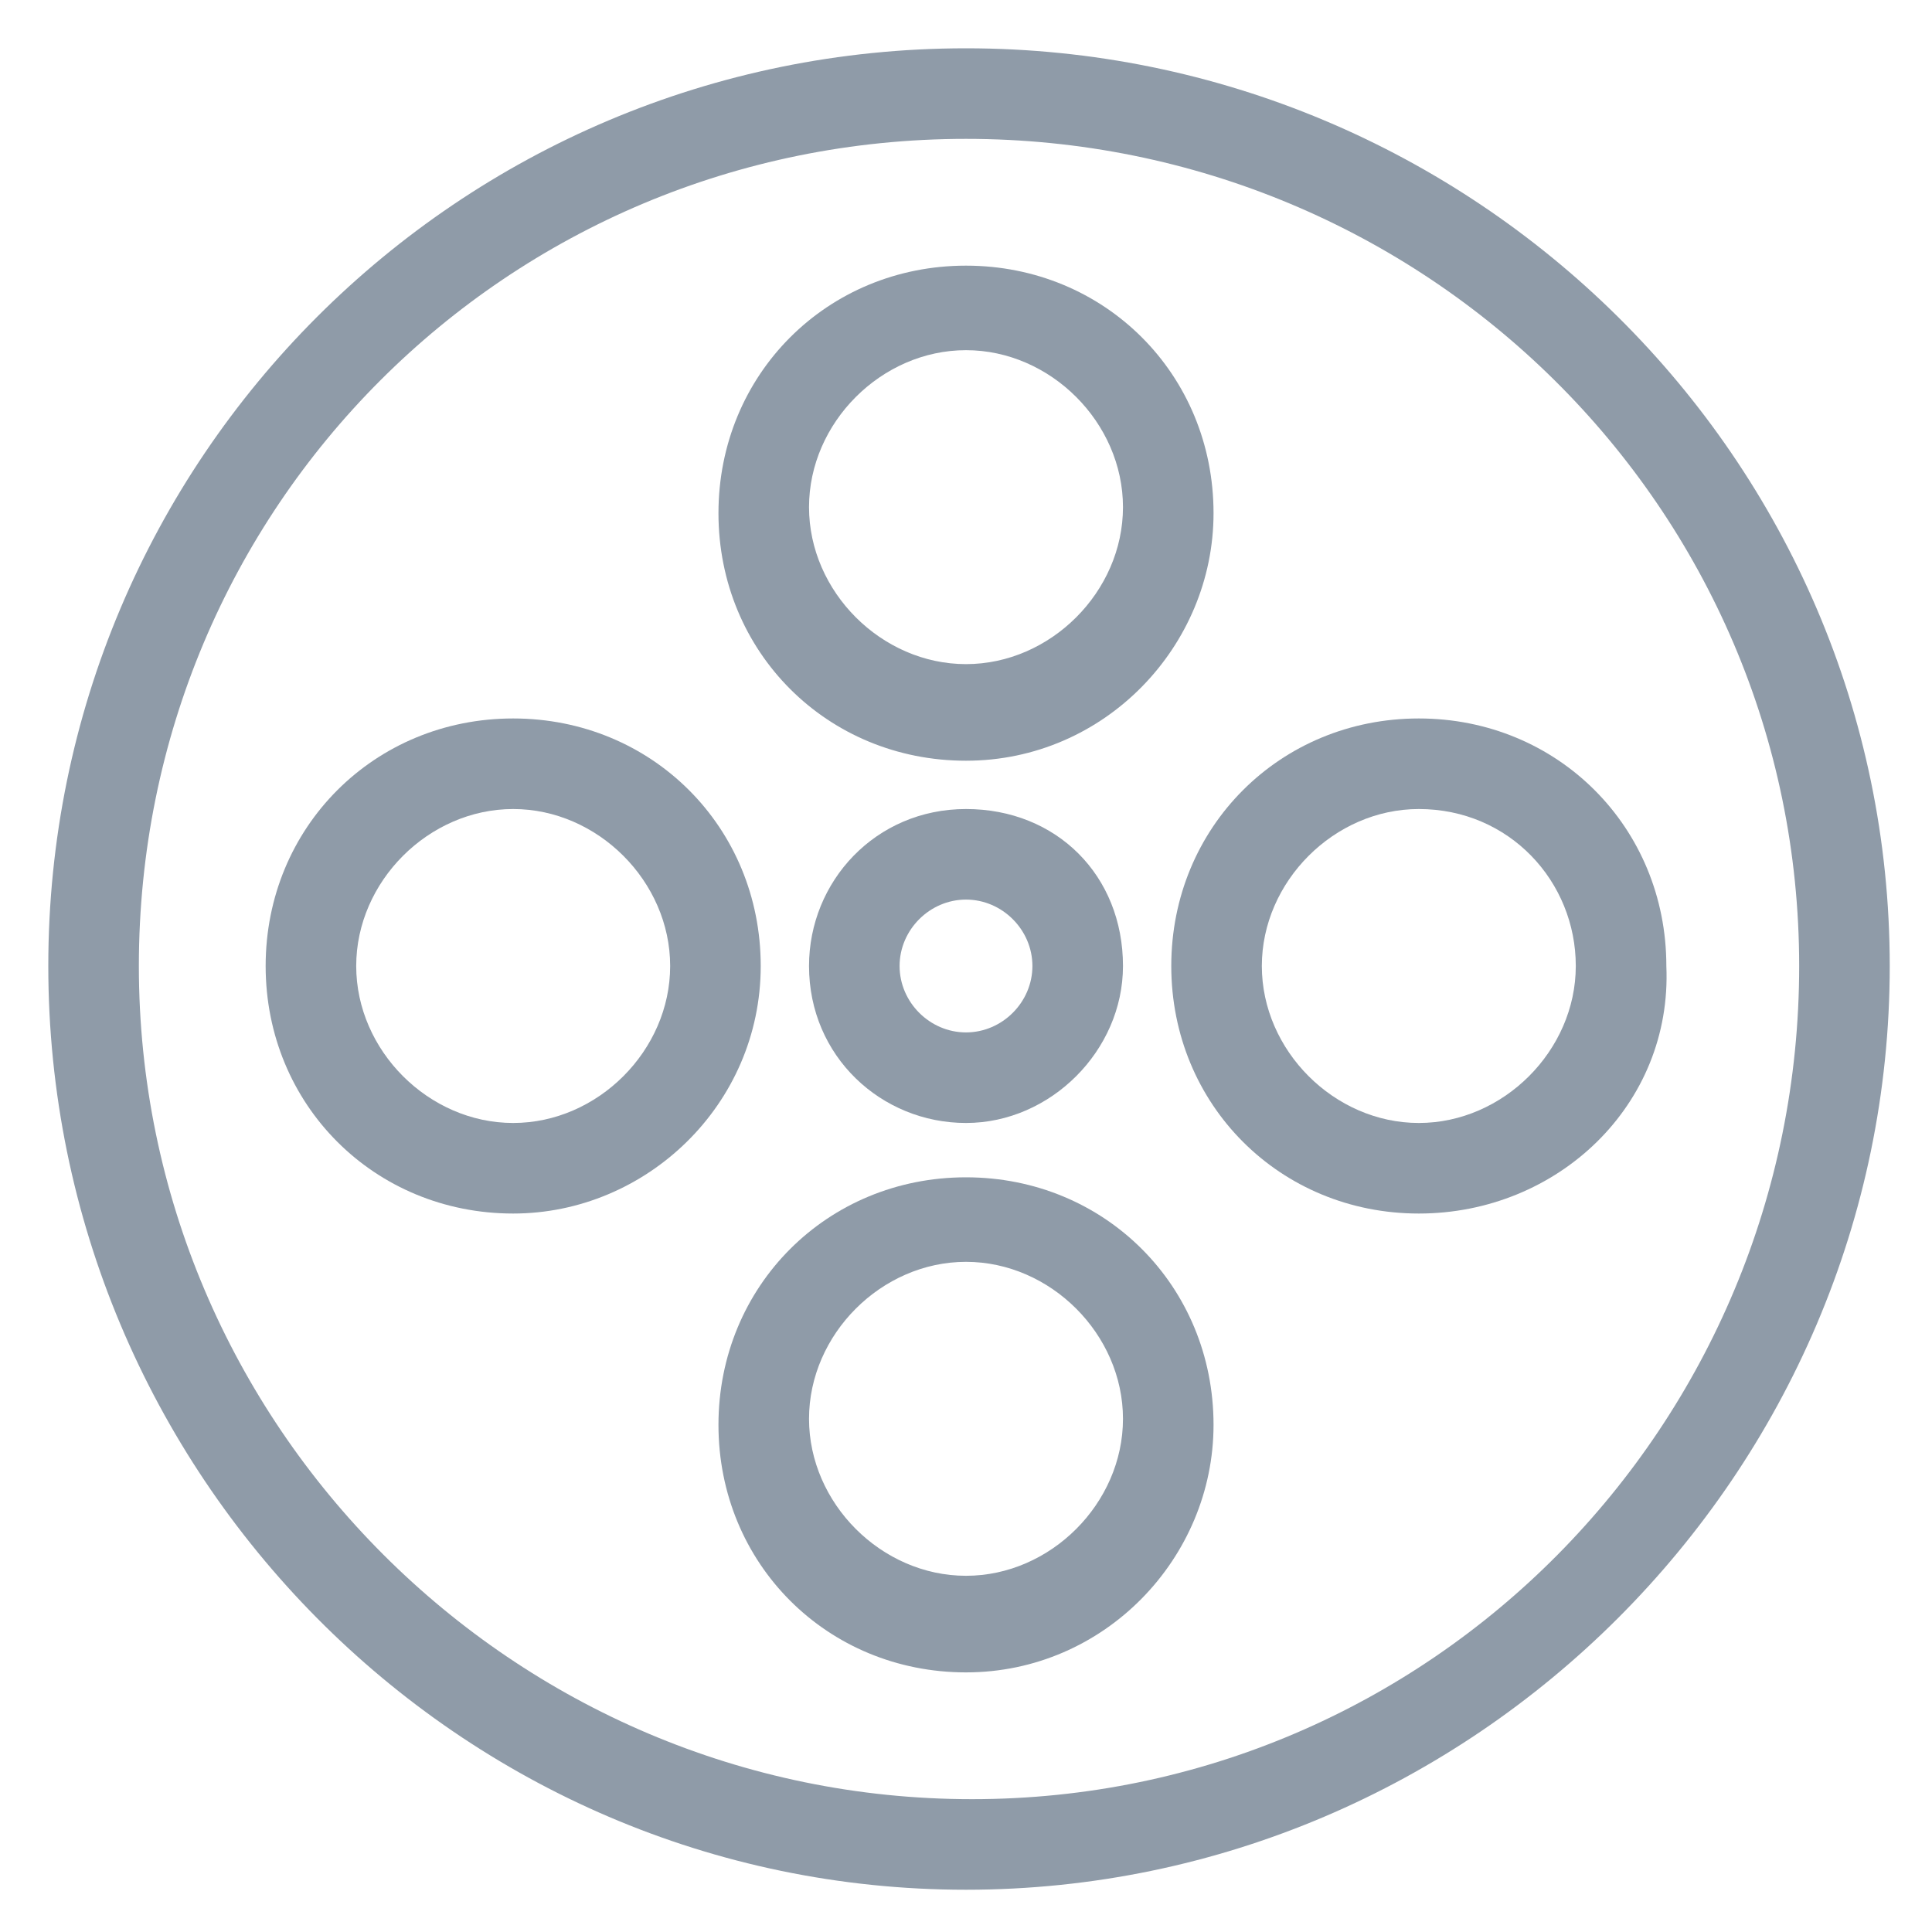 <?xml version="1.0" encoding="utf-8"?>
<!-- Generator: Adobe Illustrator 18.0.0, SVG Export Plug-In . SVG Version: 6.00 Build 0)  -->
<!DOCTYPE svg PUBLIC "-//W3C//DTD SVG 1.1//EN" "http://www.w3.org/Graphics/SVG/1.1/DTD/svg11.dtd">
<svg version="1.1" id="Layer_1" xmlns="http://www.w3.org/2000/svg" xmlns:xlink="http://www.w3.org/1999/xlink" x="0px" y="0px"
	 viewBox="0 0 32 32" enable-background="new 0 0 32 32" xml:space="preserve">
<g>
	<g>
		<path fill="#8F9BA8" d="M16,31.3C7.6,31.3,0.8,24.4,0.8,16S7.6,0.8,16,0.8S31.3,7.6,31.3,16S24.4,31.3,16,31.3z M16,2.3
			C8.4,2.3,2.3,8.4,2.3,16c0,7.6,6.2,13.8,13.8,13.8S29.8,23.6,29.8,16C29.8,8.4,23.6,2.3,16,2.3z"/>
	</g>
	<g>
		<path fill="#8F9BA8" d="M16,12.6c-2.3,0-4.1-1.8-4.1-4.1c0-2.3,1.8-4.1,4.1-4.1s4.1,1.8,4.1,4.1C20.1,10.7,18.3,12.6,16,12.6z
			 M16,5.8c-1.4,0-2.6,1.2-2.6,2.6s1.2,2.6,2.6,2.6s2.6-1.2,2.6-2.6S17.4,5.8,16,5.8z"/>
	</g>
	<g>
		<path fill="#8F9BA8" d="M16,27.7c-2.3,0-4.1-1.8-4.1-4.1c0-2.3,1.8-4.1,4.1-4.1s4.1,1.8,4.1,4.1C20.1,25.8,18.3,27.7,16,27.7z
			 M16,20.9c-1.4,0-2.6,1.2-2.6,2.6s1.2,2.6,2.6,2.6s2.6-1.2,2.6-2.6S17.4,20.9,16,20.9z"/>
	</g>
	<g>
		<path fill="#8F9BA8" d="M8.5,20.1c-2.3,0-4.1-1.8-4.1-4.1c0-2.3,1.8-4.1,4.1-4.1c2.3,0,4.1,1.8,4.1,4.1
			C12.6,18.3,10.7,20.1,8.5,20.1z M8.5,13.4c-1.4,0-2.6,1.2-2.6,2.6s1.2,2.6,2.6,2.6s2.6-1.2,2.6-2.6S9.9,13.4,8.5,13.4z"/>
	</g>
	<g>
		<path fill="#8F9BA8" d="M23.5,20.1c-2.3,0-4.1-1.8-4.1-4.1c0-2.3,1.8-4.1,4.1-4.1s4.1,1.8,4.1,4.1C27.7,18.3,25.8,20.1,23.5,20.1z
			 M23.5,13.4c-1.4,0-2.6,1.2-2.6,2.6s1.2,2.6,2.6,2.6c1.4,0,2.6-1.2,2.6-2.6S25,13.4,23.5,13.4z"/>
	</g>
	<g>
		<path fill="#8F9BA8" d="M16,18.6c-1.4,0-2.6-1.1-2.6-2.6c0-1.4,1.1-2.6,2.6-2.6s2.6,1.1,2.6,2.6C18.6,17.4,17.4,18.6,16,18.6z
			 M16,14.9c-0.6,0-1.1,0.5-1.1,1.1s0.5,1.1,1.1,1.1s1.1-0.5,1.1-1.1S16.6,14.9,16,14.9z"/>
	</g>
</g>
</svg>
